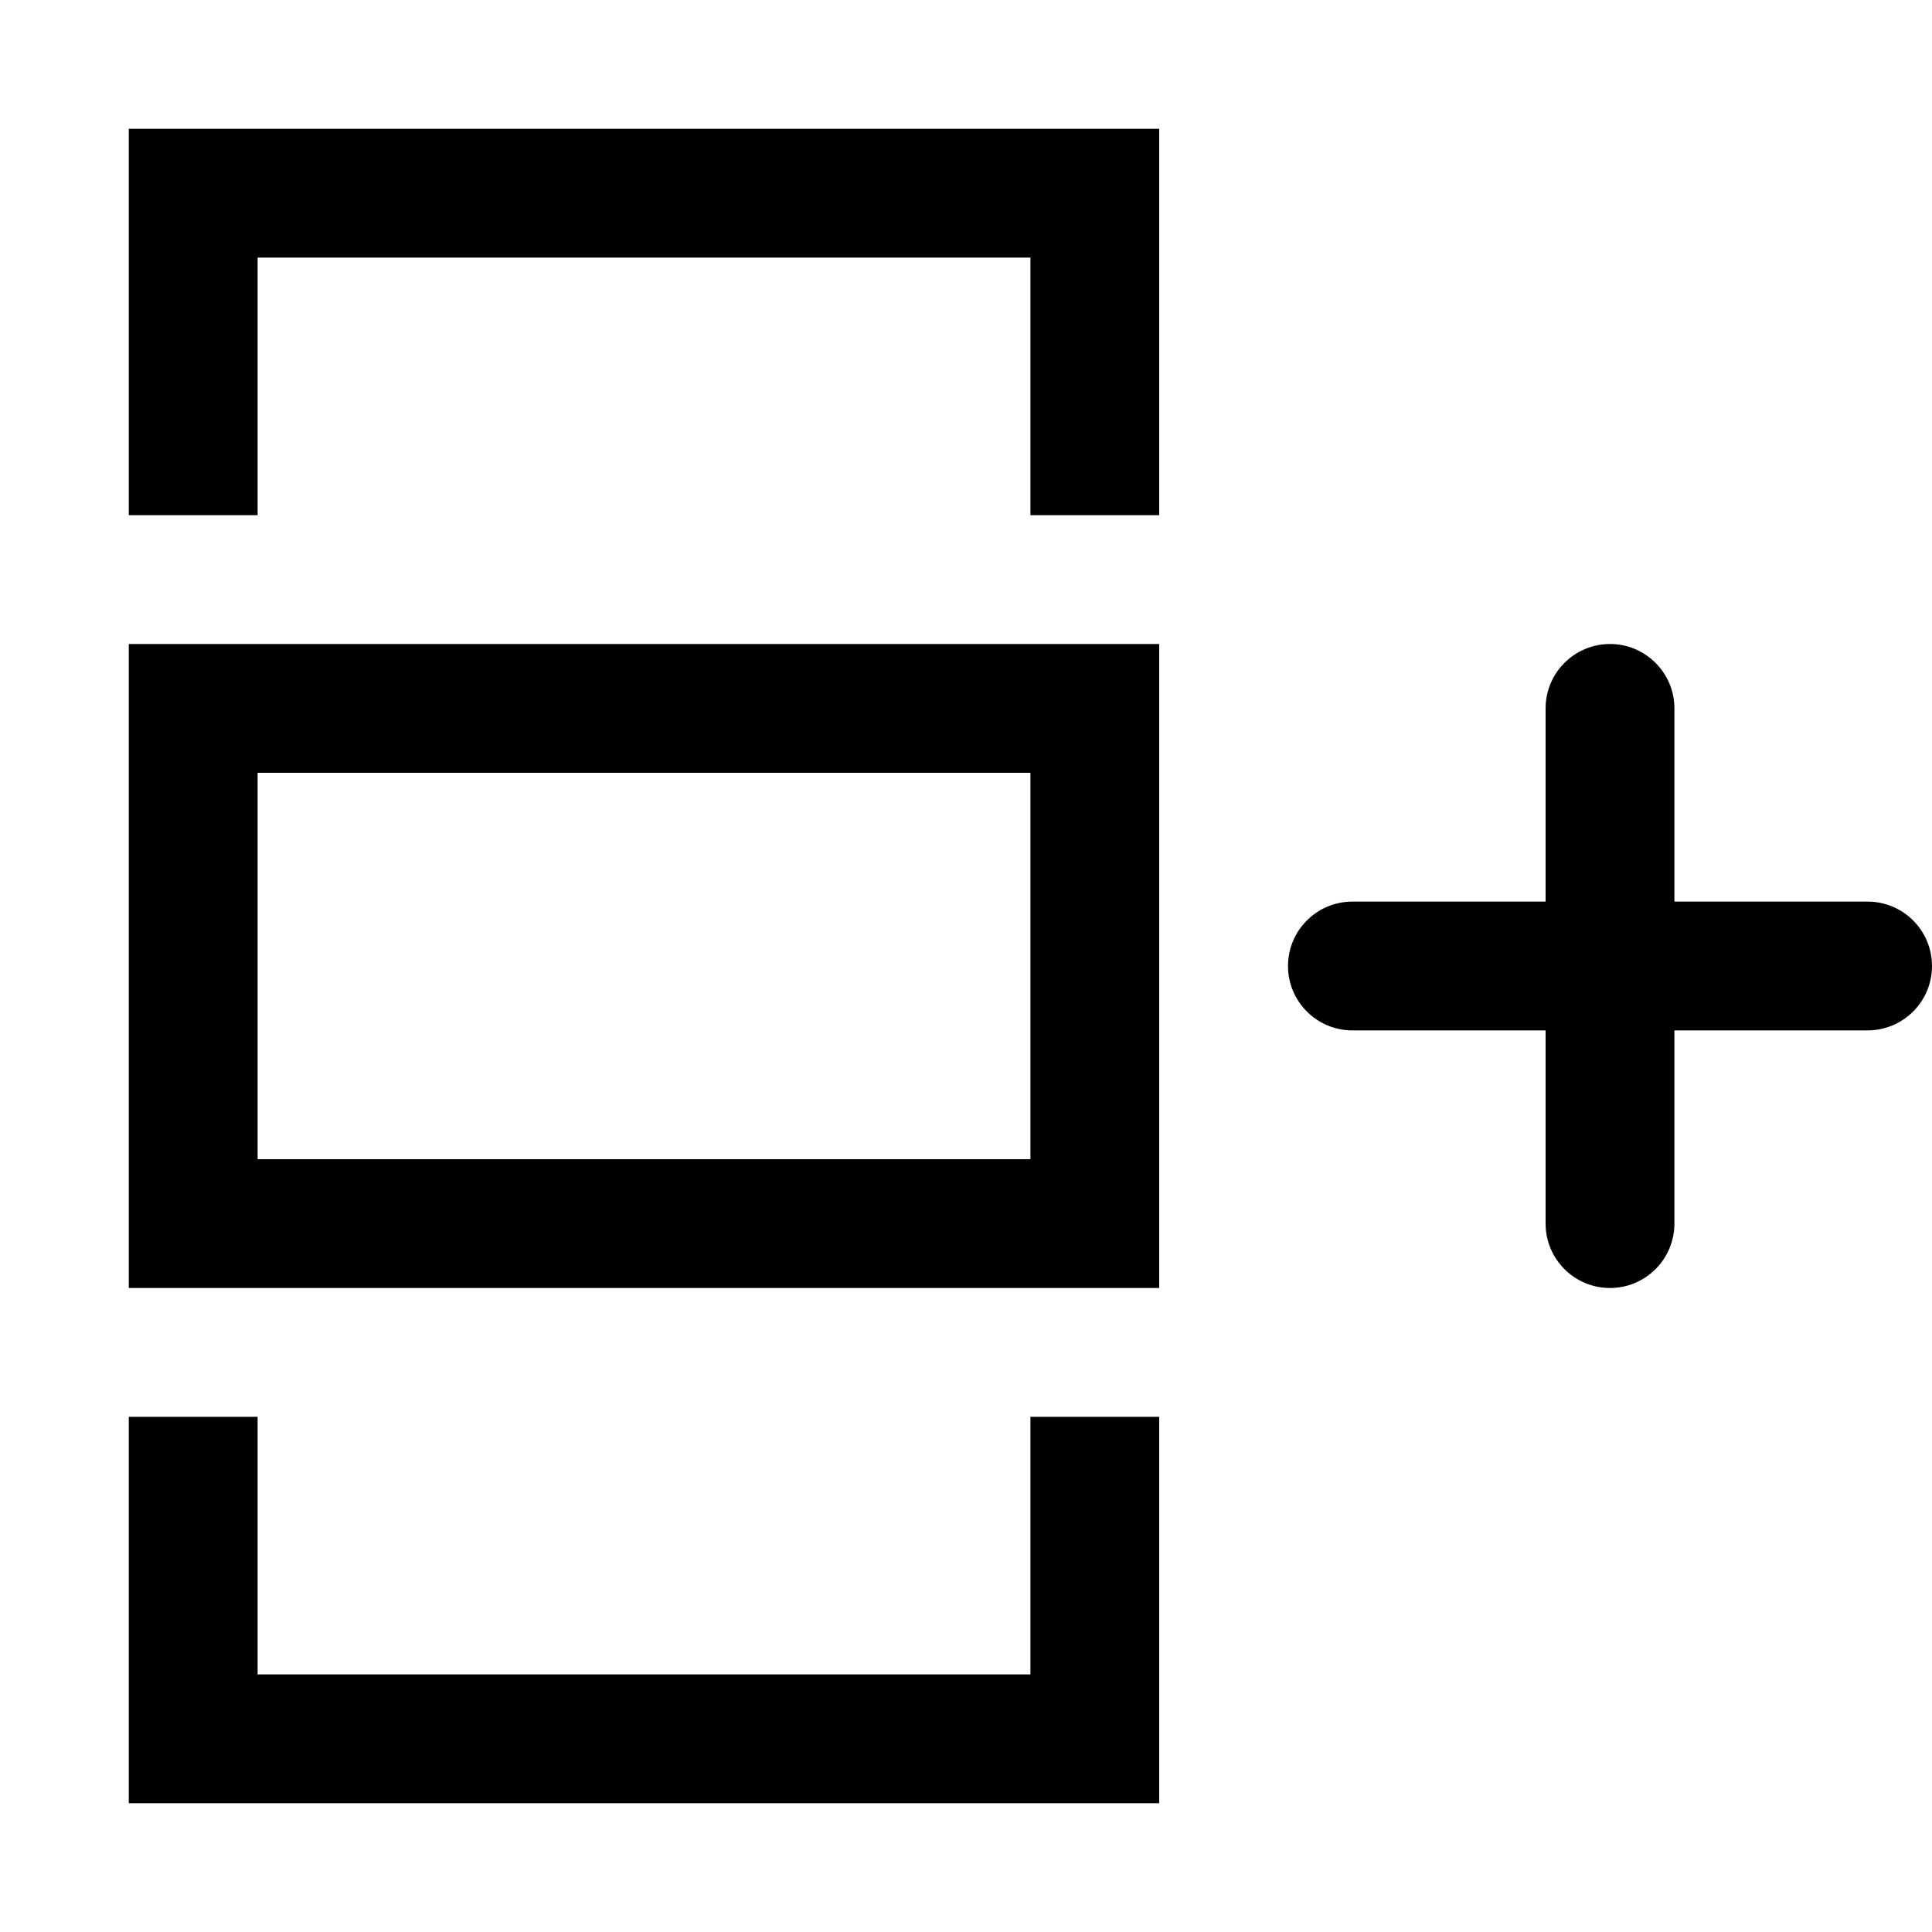 <?xml version="1.0" encoding="utf-8"?>
<svg width="15px" height="15px" viewBox="0 0 15 15" version="1.1" xmlns:xlink="http://www.w3.org/1999/xlink" xmlns="http://www.w3.org/2000/svg">
  <defs>
    <rect width="15" height="15" id="artboard_1" />
    <clipPath id="clip_1">
      <use xlink:href="#artboard_1" clip-rule="evenodd" />
    </clipPath>
  </defs>
  <g id="icon--row-add" clip-path="url(#clip_1)">
    <path d="M2 11L2 13L8 13L8 11L9 11L9 14L1 14L1 11L2 11ZM9 5L9 10L1 10L1 5L9 5ZM12.5 5C12.776 5 13 5.224 13 5.5L13 7L14.5 7C14.776 7 15 7.224 15 7.5C15 7.776 14.776 8 14.5 8L13 8L13 9.5C13 9.776 12.776 10 12.5 10C12.224 10 12 9.776 12 9.5L12 8L10.5 8C10.224 8 10 7.776 10 7.5C10 7.224 10.224 7 10.5 7L12 7L12 5.5C12 5.224 12.224 5 12.5 5ZM8 6L2 6L2 9L8 9L8 6ZM9 1L9 4L8 4L8 2L2 2L2 4L1 4L1 1L9 1Z" id="Shape" fill="#000000" fill-rule="evenodd" stroke="none" artboard="5ef1faae-cb96-4eb3-a630-932e4f31a2d2" />
  </g>
</svg>